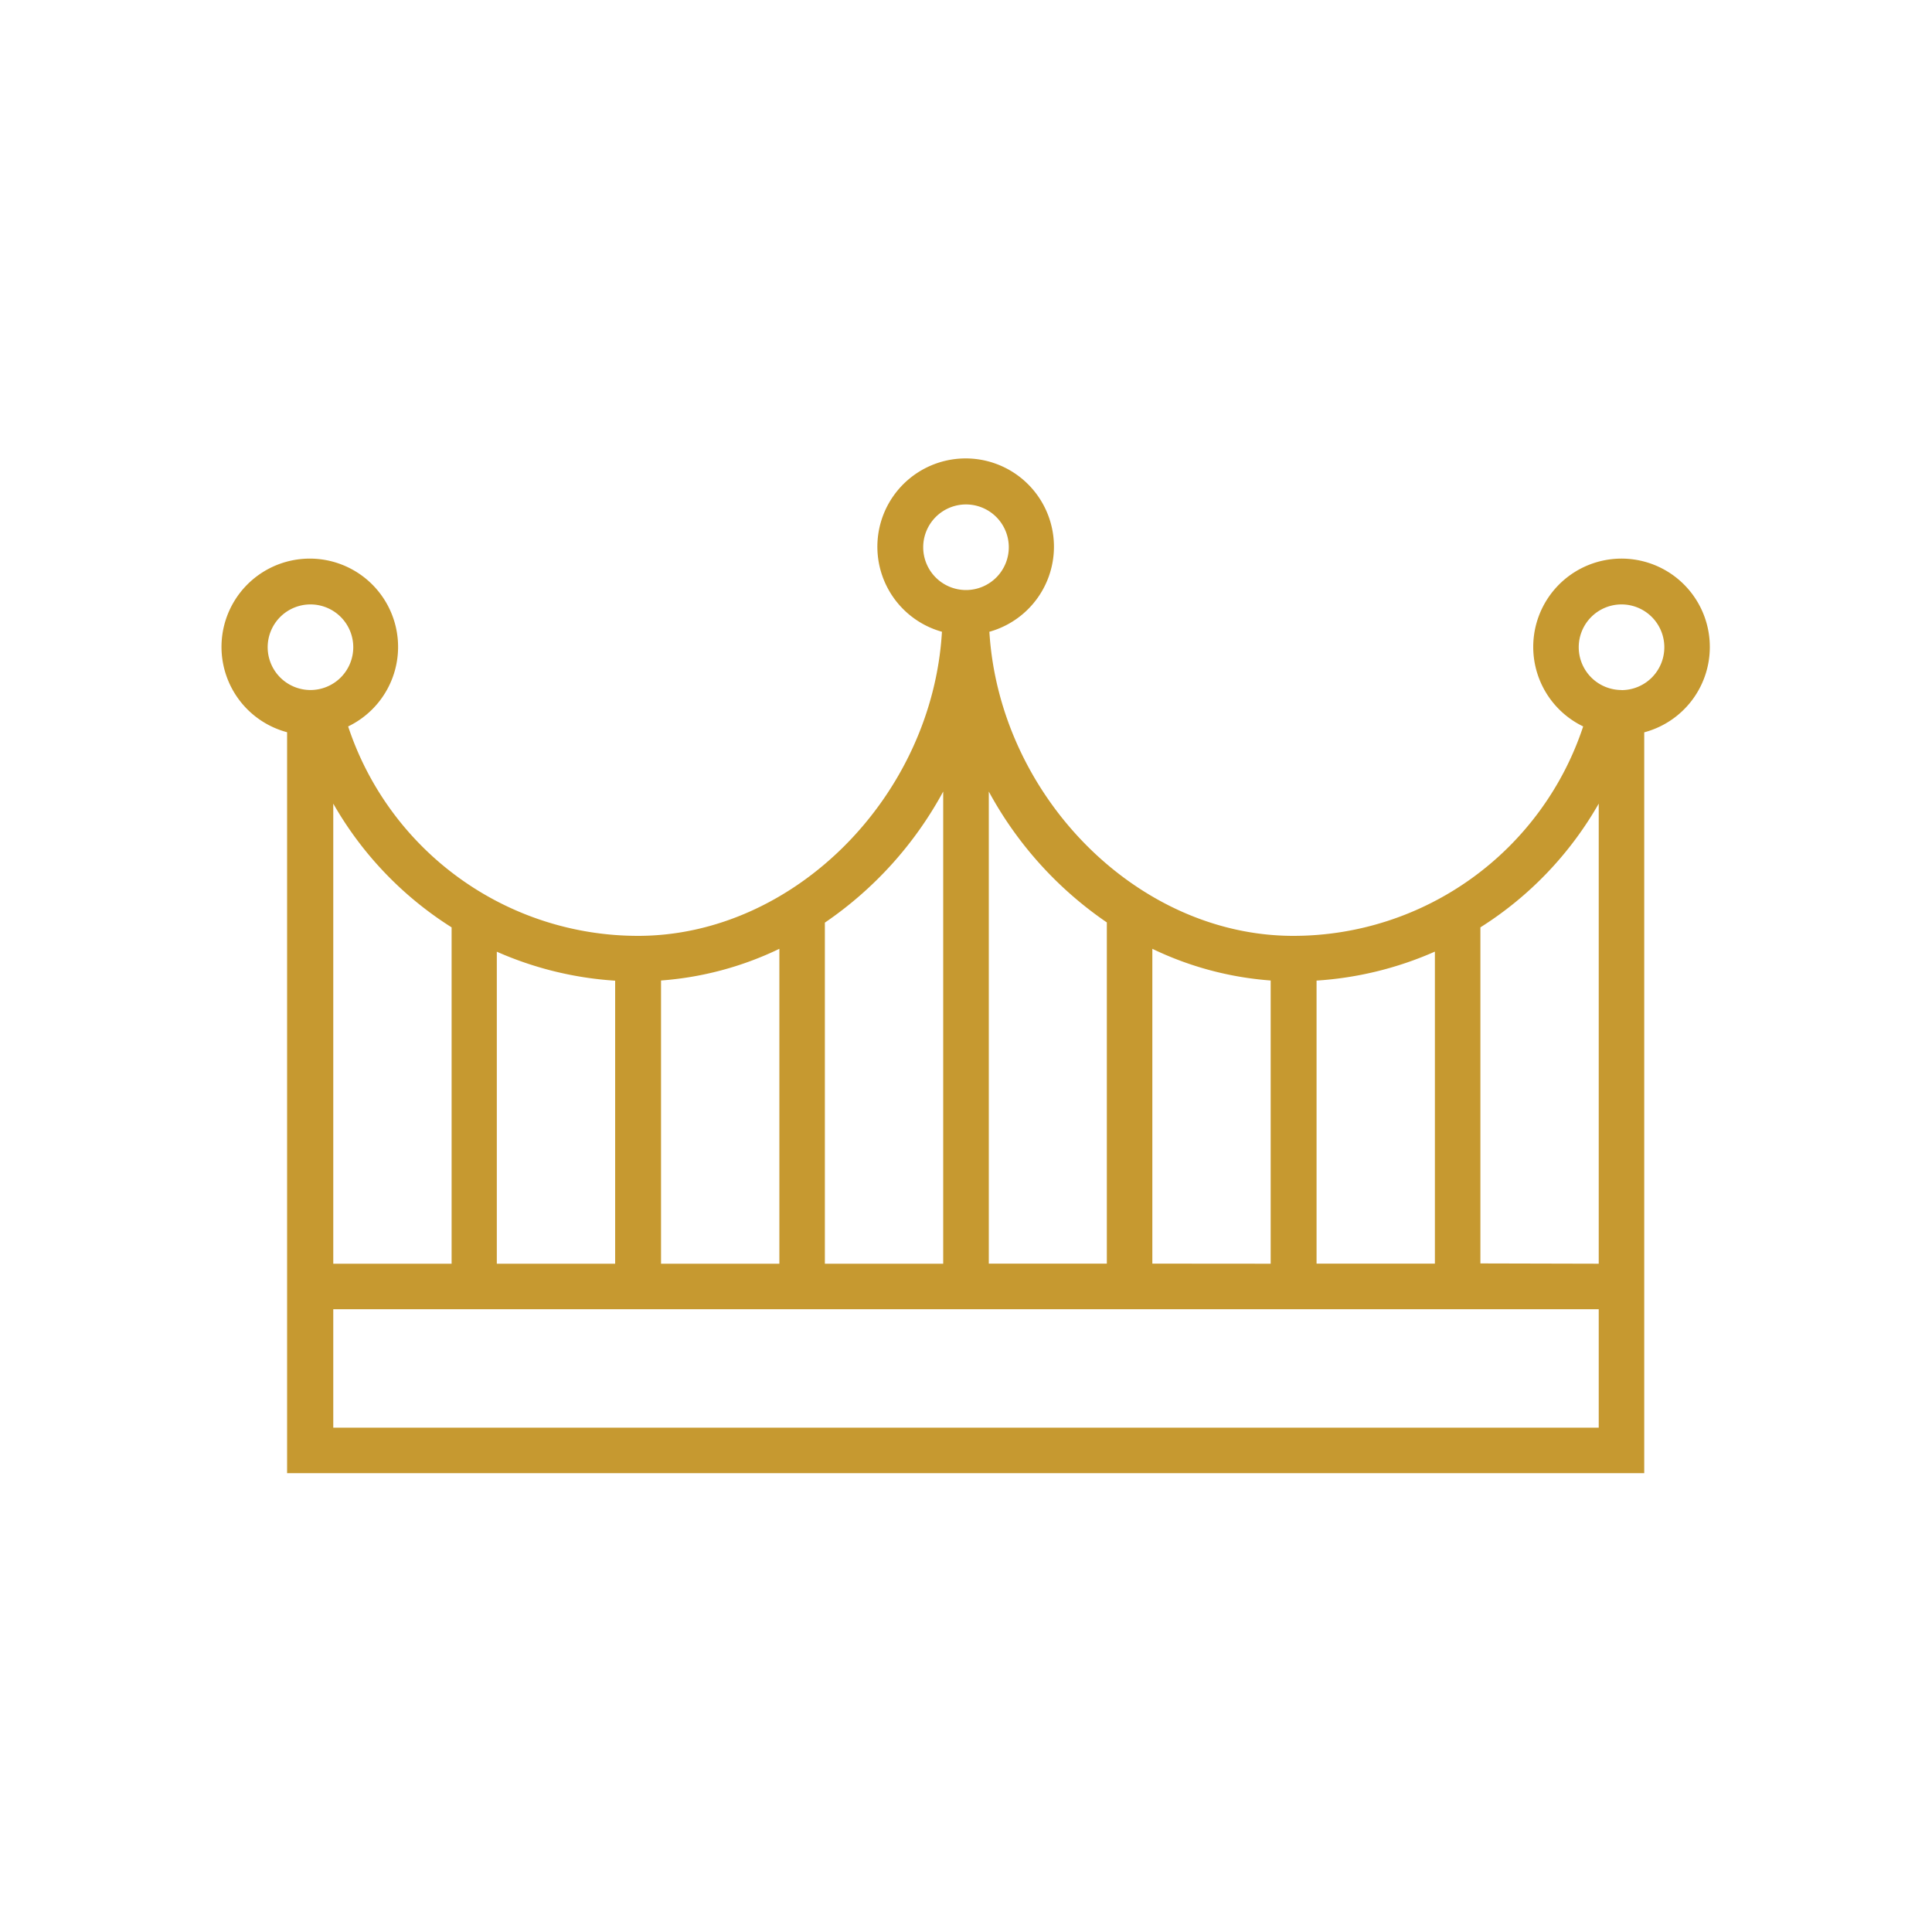 <svg id="Layer_1" data-name="Layer 1" xmlns="http://www.w3.org/2000/svg" viewBox="0 0 200 200"><defs><style>.cls-1{fill:#c69930;}</style></defs><title>kcArtboard 1</title><path class="cls-1" d="M177,67a9.14,9.14,0,1,0-13.11,8.2,31.61,31.61,0,0,1-30,21.68c-16.19,0-30.43-14.5-31.47-31.48a9.14,9.14,0,1,0-4.91,0c-1,17-15.28,31.48-31.47,31.48a31.61,31.61,0,0,1-30-21.68,9.14,9.14,0,1,0-6.32.6V152.5H170.21V75.81A9.13,9.13,0,0,0,177,67Zm-9.14,4.43A4.43,4.43,0,1,1,172.29,67,4.43,4.43,0,0,1,167.86,71.44Zm-31.57,59.38v-29.3a36,36,0,0,0,12.25-3v32.3Zm-17,0V98.22a33.94,33.94,0,0,0,12.25,3.28v29.32Zm-4.71-35.31v35.31H102.36V81.94A38.76,38.76,0,0,0,114.61,95.51ZM100,52.22a4.43,4.43,0,1,1-4.43,4.43A4.43,4.43,0,0,1,100,52.22ZM97.64,81.94v48.88H85.39V95.51A38.76,38.76,0,0,0,97.64,81.94ZM68.43,130.82V101.5a33.94,33.94,0,0,0,12.25-3.28v32.6Zm-17,0V98.52a36,36,0,0,0,12.25,3v29.3ZM27.71,67a4.43,4.43,0,1,1,4.43,4.43A4.43,4.43,0,0,1,27.71,67ZM34.5,83.19A36.55,36.55,0,0,0,46.75,96v34.82H34.5Zm131,64.6H34.5V135.53h131Zm-12.25-17V96A36.55,36.55,0,0,0,165.5,83.19v47.63Z"/></svg>